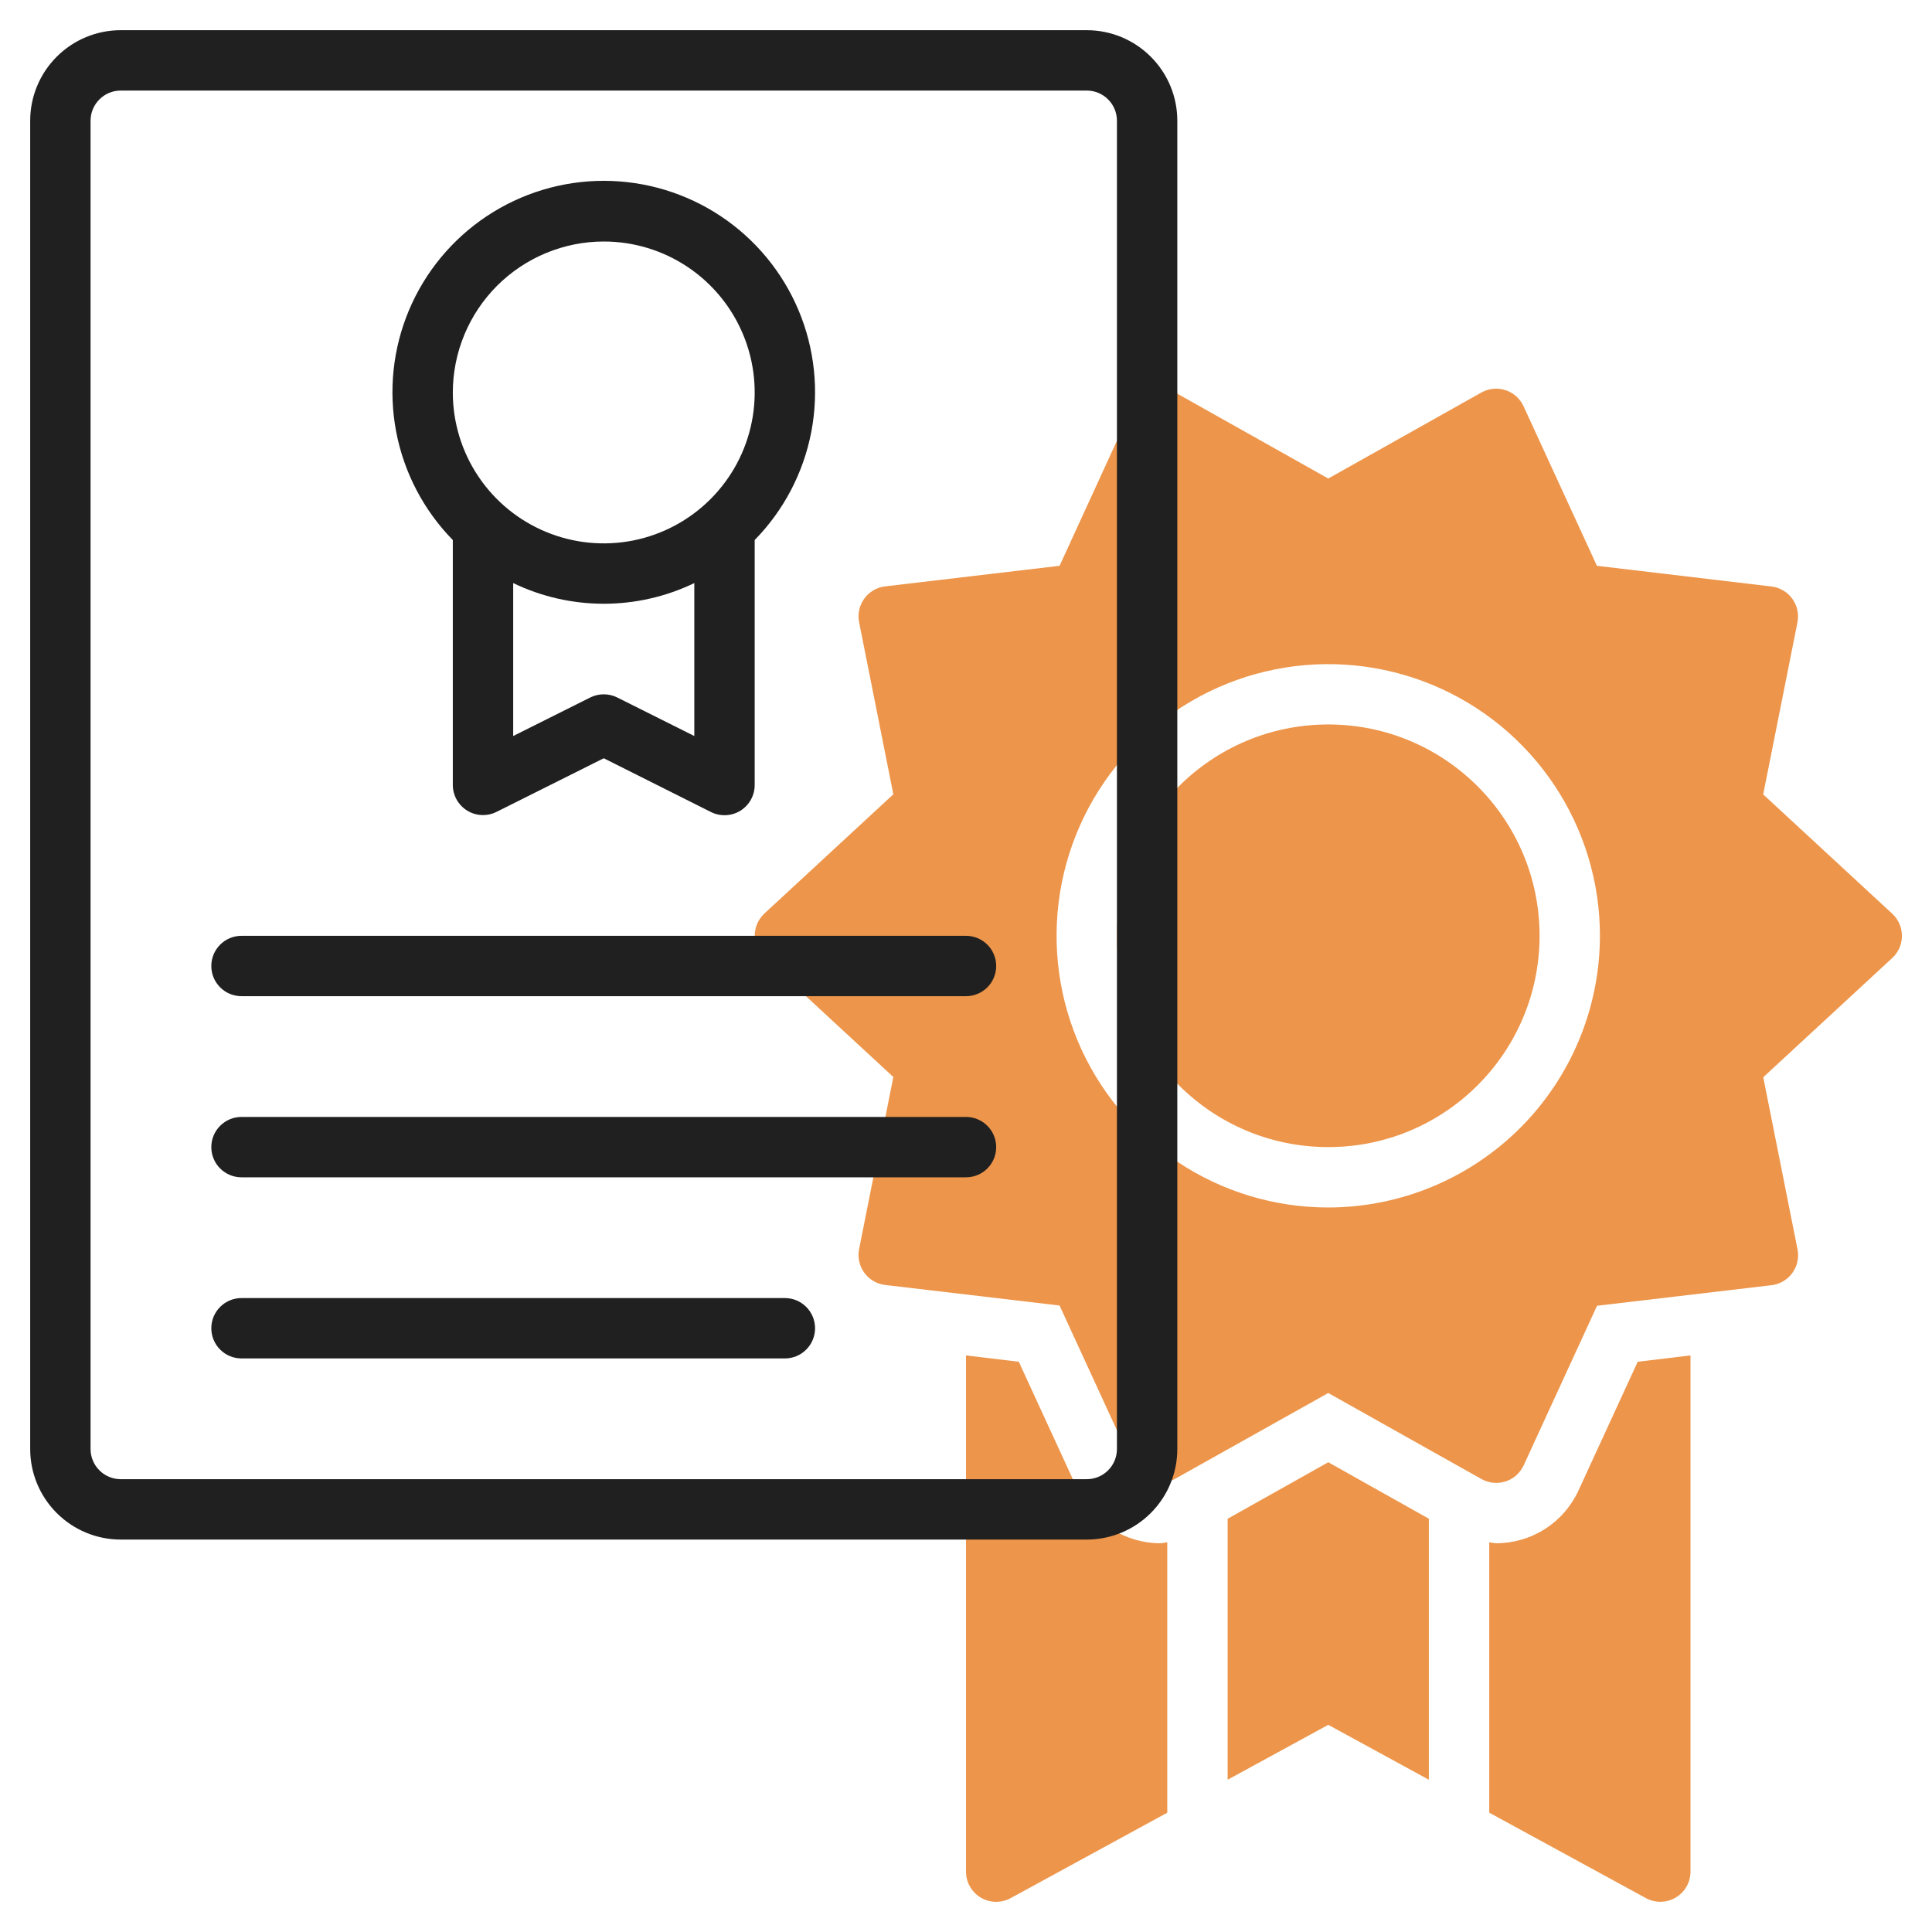 <svg width="64" height="64" viewBox="0 0 64 64" fill="none" xmlns="http://www.w3.org/2000/svg">
<path d="M44 37.999C47.866 37.999 51 34.865 51 30.999C51 27.133 47.866 23.999 44 23.999C40.134 23.999 37 27.133 37 30.999C37 34.865 40.134 37.999 44 37.999Z" fill="#ED954A"/>
<path d="M62.679 30.264L58.408 26.316L59.543 20.616C59.57 20.481 59.569 20.341 59.539 20.207C59.509 20.072 59.452 19.945 59.371 19.833C59.29 19.722 59.187 19.628 59.068 19.558C58.949 19.489 58.817 19.444 58.68 19.428L52.9 18.743L50.47 13.458C50.412 13.332 50.329 13.22 50.226 13.128C50.123 13.036 50.001 12.966 49.87 12.924C49.738 12.881 49.599 12.866 49.461 12.88C49.324 12.894 49.191 12.936 49.07 13.004L44 15.852L38.926 13C38.806 12.932 38.672 12.89 38.535 12.876C38.397 12.862 38.258 12.877 38.126 12.92C37.995 12.963 37.873 13.032 37.77 13.124C37.667 13.216 37.584 13.328 37.526 13.454L35.1 18.743L29.323 19.424C29.186 19.44 29.054 19.484 28.935 19.554C28.816 19.624 28.712 19.717 28.631 19.829C28.55 19.941 28.493 20.068 28.463 20.203C28.433 20.337 28.432 20.477 28.459 20.612L29.593 26.312L25.323 30.26C25.222 30.354 25.141 30.467 25.085 30.594C25.03 30.72 25.002 30.857 25.002 30.994C25.002 31.133 25.03 31.269 25.085 31.395C25.141 31.522 25.222 31.635 25.323 31.729L29.593 35.677L28.459 41.377C28.432 41.512 28.433 41.652 28.463 41.787C28.492 41.921 28.549 42.049 28.63 42.16C28.711 42.272 28.815 42.366 28.934 42.435C29.053 42.505 29.185 42.55 29.322 42.566L35.1 43.247L37.53 48.532C37.588 48.658 37.671 48.77 37.774 48.862C37.877 48.954 37.999 49.023 38.13 49.066C38.262 49.109 38.401 49.124 38.539 49.11C38.676 49.096 38.809 49.054 38.93 48.986L44 46.145L49.074 48.994C49.194 49.062 49.328 49.104 49.465 49.118C49.603 49.132 49.742 49.117 49.874 49.074C50.005 49.032 50.127 48.962 50.23 48.87C50.333 48.778 50.416 48.666 50.474 48.54L52.904 43.255L58.682 42.574C58.819 42.558 58.951 42.513 59.07 42.444C59.189 42.374 59.293 42.28 59.374 42.168C59.455 42.057 59.512 41.929 59.541 41.795C59.571 41.66 59.572 41.52 59.545 41.385L58.41 35.685L62.681 31.737C62.783 31.643 62.864 31.529 62.92 31.402C62.975 31.276 63.004 31.139 63.004 31C63.003 30.862 62.974 30.725 62.919 30.598C62.863 30.471 62.781 30.358 62.679 30.264ZM44 40C42.22 40 40.48 39.472 39 38.483C37.52 37.494 36.366 36.089 35.685 34.444C35.004 32.8 34.826 30.99 35.173 29.244C35.52 27.498 36.377 25.895 37.636 24.636C38.895 23.377 40.498 22.52 42.244 22.173C43.99 21.826 45.8 22.004 47.444 22.685C49.089 23.366 50.494 24.52 51.483 26C52.472 27.48 53 29.22 53 31C52.997 33.386 52.048 35.674 50.361 37.361C48.674 39.048 46.386 39.997 44 40V40Z" fill="#ED954A"/>
<path d="M47.333 50.31L44 48.439L40.667 50.311V58.956L44 57.137L47.333 58.956V50.31Z" fill="#ED954A"/>
<path d="M38.667 51.092C38.59 51.098 38.515 51.122 38.438 51.122C37.863 51.122 37.301 50.957 36.817 50.647C36.334 50.337 35.949 49.894 35.71 49.372L33.749 45.11L32 44.9V62C32 62.173 32.045 62.344 32.131 62.495C32.217 62.646 32.34 62.772 32.489 62.86C32.639 62.949 32.808 62.997 32.982 63C33.155 63.003 33.327 62.961 33.479 62.878L38.667 60.048V51.092Z" fill="#ED954A"/>
<path d="M54.251 45.11L52.289 49.376C52.049 49.897 51.665 50.339 51.182 50.648C50.699 50.957 50.138 51.122 49.564 51.122C49.486 51.122 49.411 51.098 49.333 51.092V60.047L54.522 62.877C54.674 62.96 54.845 63.002 55.019 62.998C55.192 62.995 55.361 62.947 55.51 62.859C55.659 62.77 55.783 62.645 55.869 62.494C55.955 62.343 56 62.173 56 62V44.9L54.251 45.11Z" fill="#ED954A"/>
<path d="M36 1H4C3.204 1 2.441 1.316 1.879 1.879C1.316 2.441 1 3.204 1 4V48C1 48.796 1.316 49.559 1.879 50.121C2.441 50.684 3.204 51 4 51H36C36.796 51 37.559 50.684 38.121 50.121C38.684 49.559 39 48.796 39 48V4C39 3.204 38.684 2.441 38.121 1.879C37.559 1.316 36.796 1 36 1V1ZM37 48C37 48.265 36.895 48.52 36.707 48.707C36.52 48.895 36.265 49 36 49H4C3.735 49 3.48 48.895 3.293 48.707C3.105 48.52 3 48.265 3 48V4C3 3.735 3.105 3.48 3.293 3.293C3.48 3.105 3.735 3 4 3H36C36.265 3 36.52 3.105 36.707 3.293C36.895 3.48 37 3.735 37 4V48Z" fill="#202020"/>
<path d="M15 26C15 26.171 15.043 26.338 15.126 26.487C15.209 26.636 15.329 26.761 15.474 26.851C15.619 26.941 15.784 26.992 15.955 26.999C16.125 27.007 16.294 26.971 16.447 26.895L20 25.118L23.553 26.9C23.706 26.976 23.876 27.012 24.047 27.004C24.217 26.996 24.383 26.945 24.528 26.855C24.673 26.764 24.793 26.638 24.875 26.489C24.958 26.339 25.001 26.171 25 26V17.889C25.965 16.904 26.617 15.657 26.876 14.303C27.134 12.949 26.987 11.549 26.453 10.278C25.919 9.008 25.022 7.923 23.874 7.16C22.726 6.397 21.378 5.99 20 5.99C18.622 5.99 17.274 6.397 16.126 7.16C14.978 7.923 14.081 9.008 13.547 10.278C13.013 11.549 12.866 12.949 13.124 14.303C13.383 15.657 14.035 16.904 15 17.889V26ZM23 24.382L20.447 23.105C20.308 23.036 20.155 23 20 23C19.845 23 19.692 23.036 19.553 23.105L17 24.382V19.315C17.936 19.766 18.961 20 20 20C21.039 20 22.064 19.766 23 19.315V24.382ZM20 8C20.989 8 21.956 8.293 22.778 8.843C23.6 9.392 24.241 10.173 24.619 11.087C24.998 12 25.097 13.005 24.904 13.976C24.711 14.945 24.235 15.836 23.535 16.535C22.836 17.235 21.945 17.711 20.976 17.904C20.006 18.097 19 17.998 18.087 17.619C17.173 17.241 16.392 16.6 15.843 15.778C15.293 14.956 15 13.989 15 13C15.002 11.674 15.529 10.404 16.466 9.466C17.404 8.529 18.674 8.002 20 8V8Z" fill="#202020"/>
<path d="M26 43H8C7.735 43 7.48 43.105 7.293 43.293C7.105 43.48 7 43.735 7 44C7 44.265 7.105 44.52 7.293 44.707C7.48 44.895 7.735 45 8 45H26C26.265 45 26.52 44.895 26.707 44.707C26.895 44.52 27 44.265 27 44C27 43.735 26.895 43.48 26.707 43.293C26.52 43.105 26.265 43 26 43Z" fill="#202020"/>
<path d="M32 37H8C7.735 37 7.48 37.105 7.293 37.293C7.105 37.48 7 37.735 7 38C7 38.265 7.105 38.52 7.293 38.707C7.48 38.895 7.735 39 8 39H32C32.265 39 32.52 38.895 32.707 38.707C32.895 38.52 33 38.265 33 38C33 37.735 32.895 37.48 32.707 37.293C32.52 37.105 32.265 37 32 37Z" fill="#202020"/>
<path d="M32 31H8C7.735 31 7.48 31.105 7.293 31.293C7.105 31.48 7 31.735 7 32C7 32.265 7.105 32.52 7.293 32.707C7.48 32.895 7.735 33 8 33H32C32.265 33 32.52 32.895 32.707 32.707C32.895 32.52 33 32.265 33 32C33 31.735 32.895 31.48 32.707 31.293C32.52 31.105 32.265 31 32 31Z" fill="#202020"/>
</svg>
